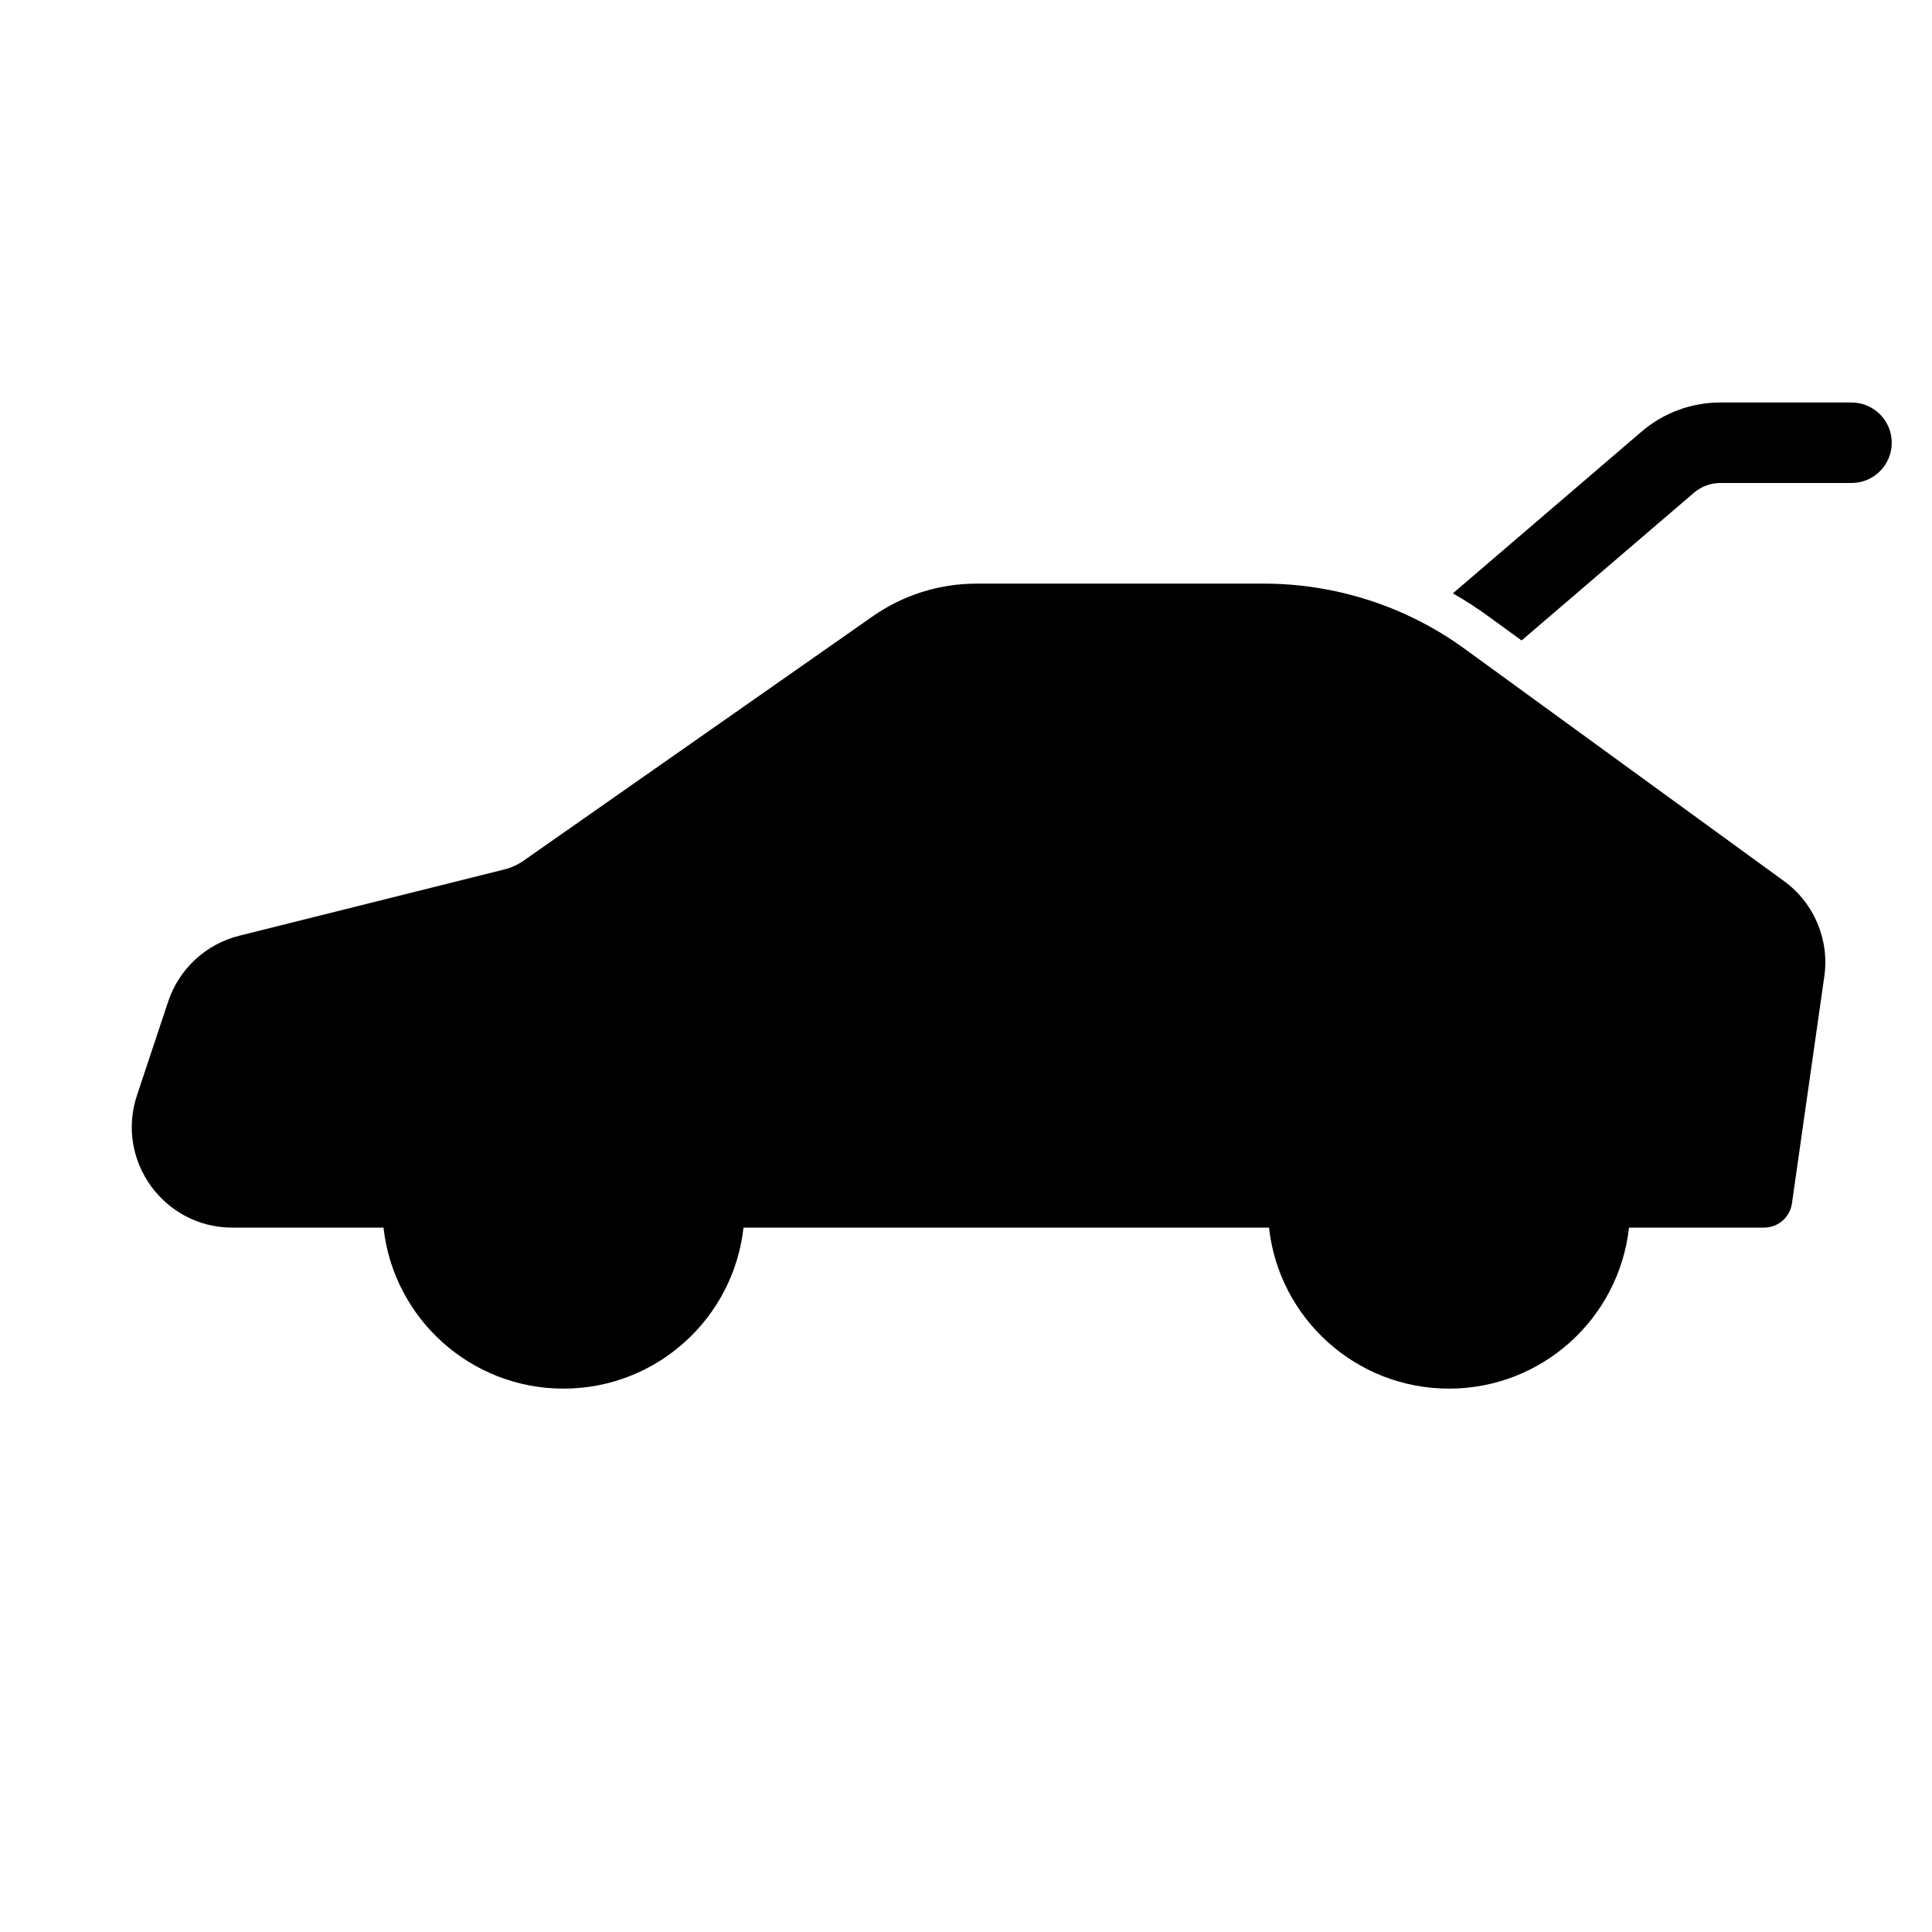 <svg width="24" height="24" viewBox="0 0 24 24" fill="none" xmlns="http://www.w3.org/2000/svg">
<path d="M23 5C23.276 5 23.5 5.224 23.5 5.5C23.5 5.776 23.276 6 23 6H21.37C21.25 6 21.135 6.043 21.044 6.12L18.902 7.956L18.493 7.659C18.35 7.554 18.201 7.458 18.048 7.371L20.393 5.361C20.665 5.128 21.012 5 21.37 5H23Z" fill="black"/>
<path d="M10.84 7.657C11.218 7.392 11.669 7.25 12.13 7.25H15.699C16.598 7.25 17.473 7.535 18.199 8.063L22.16 10.944C22.535 11.216 22.728 11.673 22.662 12.131L22.26 14.95C22.235 15.122 22.087 15.25 21.913 15.25L20.236 15.25C20.112 16.375 19.158 17.25 18 17.25C16.842 17.25 15.888 16.375 15.764 15.25H9.236C9.112 16.375 8.158 17.25 7 17.25C5.842 17.25 4.888 16.375 4.764 15.25H2.887C2.034 15.25 1.432 14.414 1.702 13.605L2.089 12.442C2.224 12.036 2.557 11.728 2.972 11.624L6.26 10.802C6.349 10.78 6.433 10.742 6.508 10.689L10.84 7.657Z" fill="black"/>
</svg>
